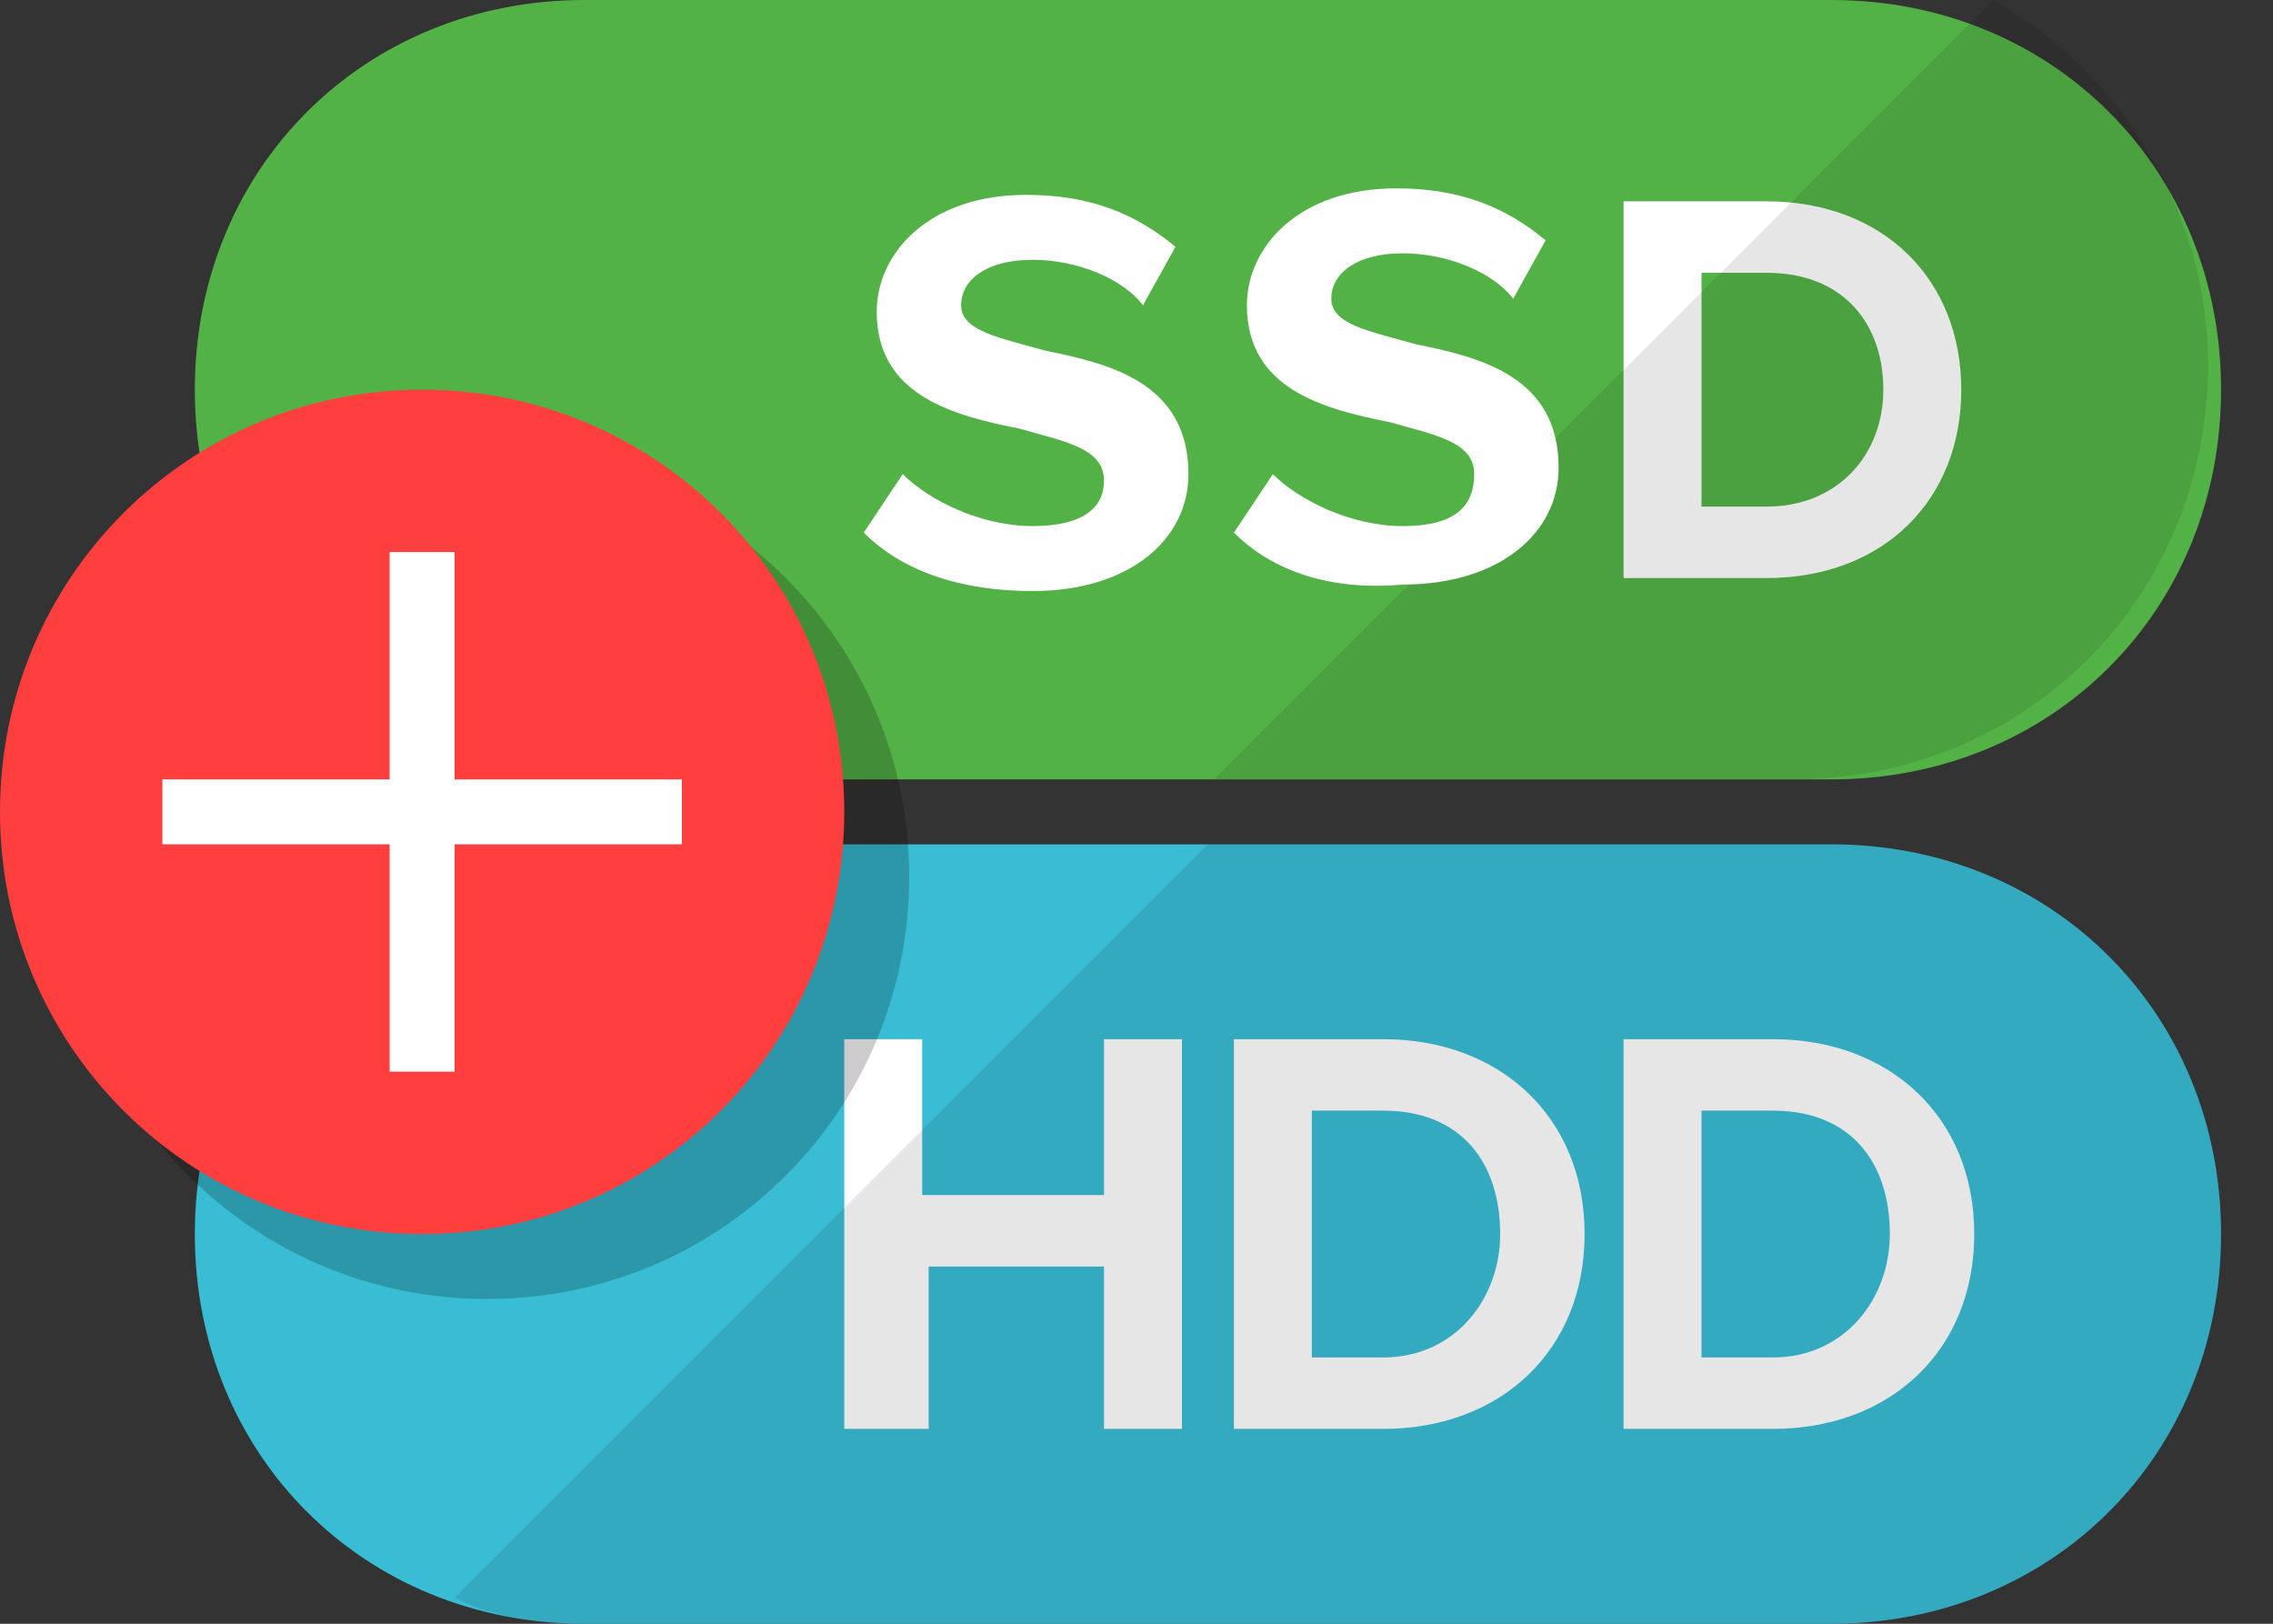 <svg baseProfile="basic" xmlns="http://www.w3.org/2000/svg" width="35" height="25" viewBox="0 0 35 25"><rect x="0" y="0" width="35" height="25" fill="#333333" stroke="none"/><path fill="#38BDD4" d="M28.2 25H9c-3.4 0-6-2.6-6-6s2.6-6 6-6h19.2c3.4 0 6 2.6 6 6s-2.6 6-6 6z"/><g fill="#FFF"><path d="M17 22v-2.5h-2.7V22H13v-6h1.2v2.4H17V16h1.2v6H17zM19 22v-6h2.3c1.8 0 3.1 1.2 3.1 3s-1.3 3-3.1 3H19zm4.1-3c0-1.1-.6-1.9-1.8-1.9h-1.1v3.8h1.1c1.1 0 1.8-.9 1.8-1.9zM25 22v-6h2.3c1.8 0 3.1 1.2 3.1 3s-1.3 3-3.1 3H25zm4.1-3c0-1.1-.6-1.9-1.8-1.9h-1.1v3.8h1.1c1.1 0 1.8-.9 1.8-1.9z"/></g><path fill="#53B246" d="M28.2 12H9c-3.4 0-6-2.6-6-6s2.6-6 6-6h19.2c3.4 0 6 2.6 6 6s-2.6 6-6 6z"/><path fill="#FFF" d="M25 8.9V3.1h2.2c1.8 0 3 1.2 3 2.9s-1.2 2.9-3 2.9H25zM29 6c0-1-.6-1.8-1.8-1.8h-1v3.6h1C28.3 7.8 29 7 29 6z"/><path opacity=".1" d="M28.2 13h-9.6L7 24.6c.6.3 1.3.4 2 .4h19.2c3.4 0 6-2.6 6-6s-2.6-6-6-6zM30.7 0l-12 12h8.9c3.6 0 6.4-2.8 6.4-6.4 0-2.4-1.4-4.5-3.3-5.6z"/><path opacity=".2" d="M14 13.5c0 3.6-2.9 6.5-6.5 6.5S1 17.1 1 13.5 3.9 7 7.5 7 14 9.9 14 13.5z"/><path fill="#FF3E3E" d="M13 12.5c0 3.6-2.9 6.5-6.5 6.5S0 16.1 0 12.5 2.9 6 6.5 6 13 8.9 13 12.5z"/><path fill="#FFF" d="M7 16.5H6v-8h1v8z"/><path fill="#FFF" d="M10.5 13h-8v-1h8v1z"/><g fill="#FFF"><path d="M13.3 8.2l.6-.9c.4.4 1.2.8 2 .8s1.1-.3 1.1-.7c0-.5-.6-.6-1.3-.8-1-.2-2.2-.5-2.2-1.8 0-.9.8-1.8 2.3-1.8 1 0 1.7.3 2.3.8l-.5.9c-.3-.4-1-.7-1.7-.7s-1.1.3-1.1.7c0 .4.6.5 1.3.7 1 .2 2.2.5 2.2 1.9 0 1-.9 1.8-2.4 1.8-1.1 0-2-.3-2.6-.9zM19 8.2l.6-.9c.4.4 1.2.8 2 .8s1.1-.3 1.1-.8-.6-.6-1.3-.8c-1-.2-2.2-.5-2.2-1.8 0-.9.8-1.8 2.3-1.8 1 0 1.7.3 2.3.8l-.5.9c-.3-.4-1-.7-1.7-.7s-1.1.3-1.1.7c0 .4.6.5 1.3.7 1 .2 2.2.5 2.2 1.9 0 1-.9 1.8-2.4 1.8-1.1.1-2-.2-2.6-.8z"/></g></svg>